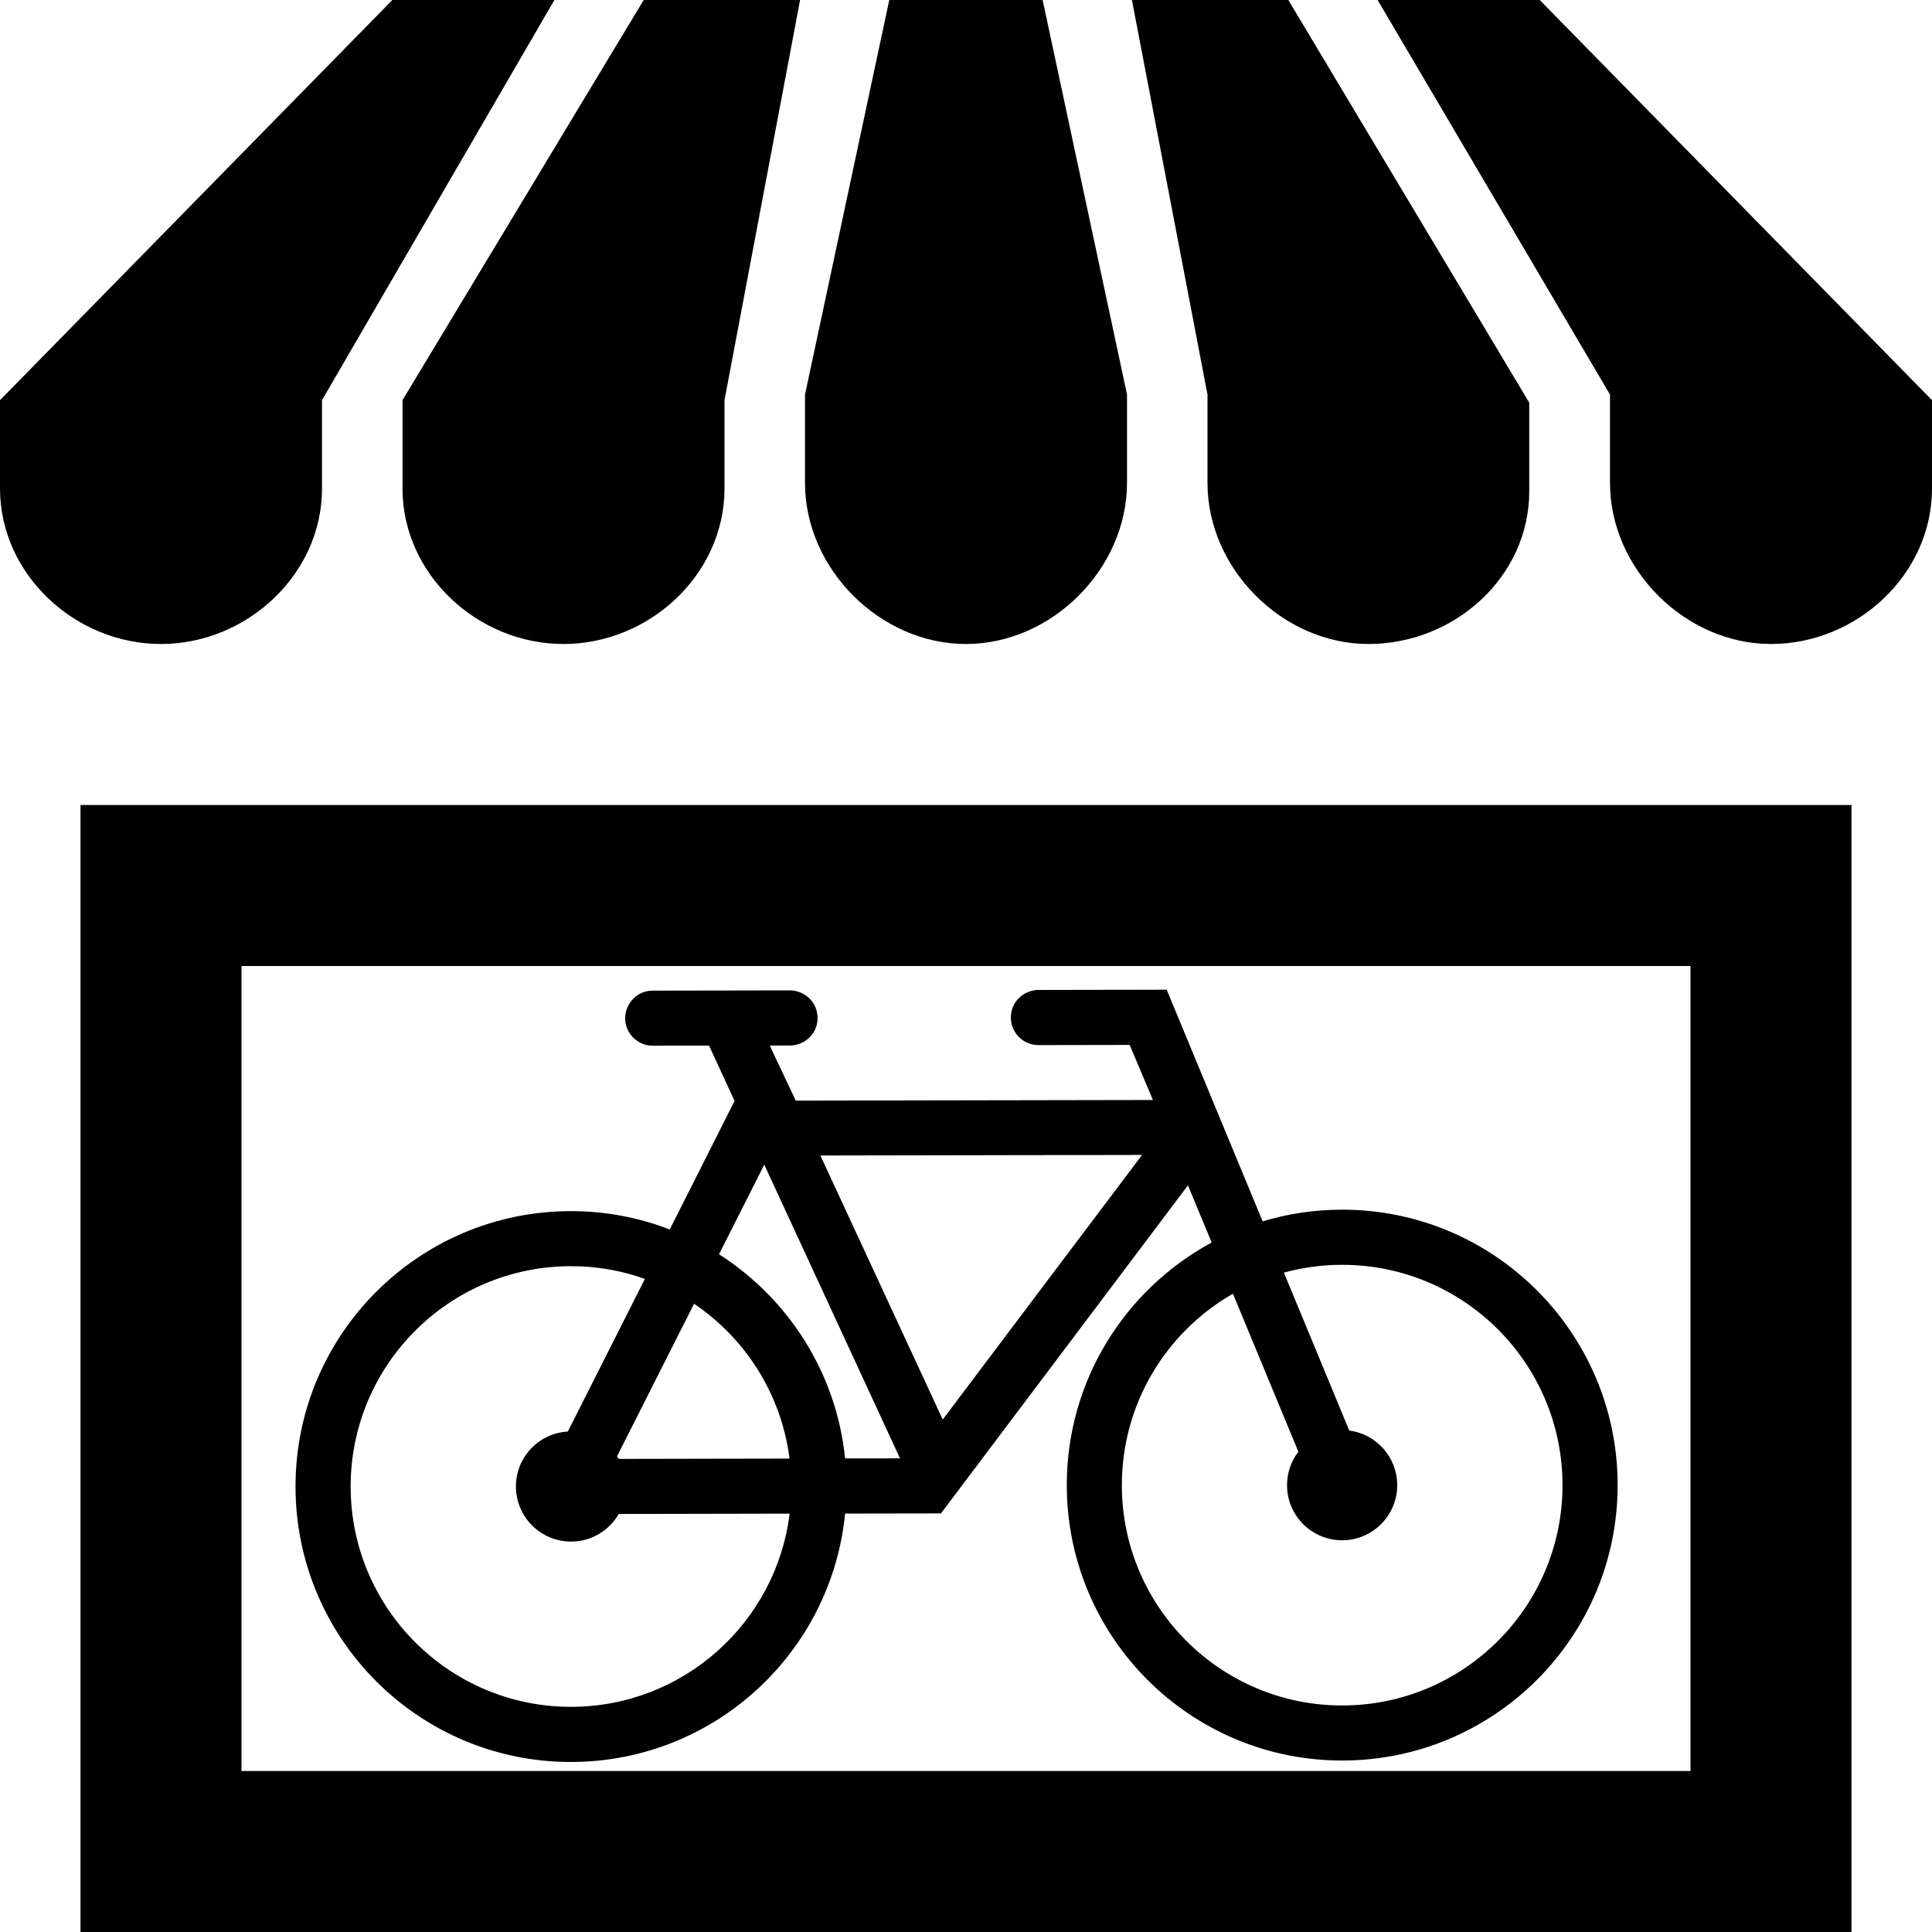 <?xml version="1.0" encoding="UTF-8" standalone="no"?>
<svg
   xmlns:dc="http://purl.org/dc/elements/1.1/"
   xmlns:cc="http://creativecommons.org/ns#"
   xmlns:rdf="http://www.w3.org/1999/02/22-rdf-syntax-ns#"
   xmlns:svg="http://www.w3.org/2000/svg"
   xmlns="http://www.w3.org/2000/svg"
   xmlns:sodipodi="http://sodipodi.sourceforge.net/DTD/sodipodi-0.dtd"
   xmlns:inkscape="http://www.inkscape.org/namespaces/inkscape"
   width="24"
   height="24"
   viewBox="0 0 24 24"
   version="1.1"
   id="svg4535"
   sodipodi:docname="bikeshop.svg"
   inkscape:version="0.92.1 r15371">
  <defs
     id="defs4539" />
  <sodipodi:namedview
     pagecolor="#ffffff"
     bordercolor="#666666"
     borderopacity="1"
     objecttolerance="10"
     gridtolerance="10"
     guidetolerance="10"
     inkscape:pageopacity="0"
     inkscape:pageshadow="2"
     inkscape:window-width="1920"
     inkscape:window-height="1051"
     id="namedview4537"
     showgrid="false"
     inkscape:zoom="13.906433"
     inkscape:cx="12.262961"
     inkscape:cy="9.5277827"
     inkscape:window-x="1366"
     inkscape:window-y="0"
     inkscape:window-maximized="1"
     inkscape:current-layer="layer1" />
  <path
     d="M 9.939,0 9,4.971 V 6.069 C 9,7.135 8.067,8 7,8 5.933,8 5,7.135 5,6.068 V 4.971 L 7.996,0 Z M 6.887,0 4,4.971 V 6.069 C 4,7.135 3.067,8 2,8 0.933,8 0,7.135 0,6.068 V 4.971 L 4.874,0 Z M 24,6.068 C 24,7.135 23.067,8 22,8 20.933,8 20,7.067 20,6 V 4.902 L 17.113,0 h 2.014 L 24,4.971 Z M 14,4.9 V 5.998 C 14,7.064 13.067,8 12,8 10.933,8 10,7.067 10,6 V 4.902 L 11.047,0 h 1.905 z M 16.004,0 18.997,5.002 V 6.1 C 18.998,7.167 18.067,8 17,8 15.933,8 15,7.067 15,6 V 4.902 L 14.061,0 Z M 21,12 V 22 H 3 V 12 Z m 2,-2 H 1 v 14 h 22 z"
     id="path4533"
     inkscape:connector-curvature="0"
     sodipodi:nodetypes="ccssscccccssscccsssccccscssscccccccssccccccccccccc" />
  <g
     inkscape:groupmode="layer"
     id="layer1"
     inkscape:label="bike">
    <path
       inkscape:connector-curvature="0"
       d="m 15.685,15.172 c 0.31,-0.094 0.641,-0.144 0.982,-0.145 1.888,-0.004 3.424,1.526 3.428,3.415 0.004,1.889 -1.527,3.424 -3.415,3.428 -1.889,0.004 -3.424,-1.526 -3.428,-3.415 -0.003,-1.304 0.726,-2.44 1.8,-3.02 l -0.295,-0.71 -3.068,4.075 -1.191,0.002 c -0.169,1.728 -1.626,3.082 -3.399,3.086 -1.889,0.004 -3.424,-1.526 -3.428,-3.415 -0.004,-1.889 1.526,-3.424 3.415,-3.428 0.435,-8.21e-4 0.851,0.08 1.234,0.228 l 0.805,-1.597 -0.317,-0.687 -0.699,0.001 c -0.19,4.1e-4 -0.342,-0.153 -0.343,-0.341 -2.736e-4,-0.164 0.129,-0.342 0.342,-0.343 l 1.705,-0.003 c 0.164,-2.74e-4 0.342,0.129 0.343,0.342 3.76e-4,0.213 -0.177,0.342 -0.342,0.343 l -0.252,4.74e-4 0.323,0.684 4.437,-0.008 -0.289,-0.684 -1.133,0.002 c -0.19,3.86e-4 -0.342,-0.153 -0.343,-0.342 -3.75e-4,-0.213 0.177,-0.342 0.342,-0.343 l 1.594,-0.003 z M 8.011,15.887 C 7.723,15.784 7.412,15.728 7.088,15.729 5.577,15.732 4.353,16.96 4.356,18.471 c 0.003,1.511 1.231,2.735 2.742,2.732 1.395,-0.003 2.545,-1.05 2.711,-2.4 l -2.123,0.004 C 7.568,19.012 7.347,19.15 7.095,19.15 6.717,19.151 6.41,18.845 6.409,18.467 6.408,18.102 6.694,17.803 7.054,17.783 Z m 7.305,0.184 c -0.826,0.473 -1.382,1.364 -1.38,2.383 0.003,1.511 1.231,2.735 2.742,2.732 1.511,-0.003 2.735,-1.231 2.732,-2.742 -0.003,-1.511 -1.231,-2.735 -2.742,-2.732 -0.249,4.23e-4 -0.49,0.034 -0.719,0.097 l 0.812,1.962 c 0.336,0.043 0.595,0.33 0.596,0.677 6.84e-4,0.378 -0.306,0.685 -0.683,0.686 -0.378,6.84e-4 -0.685,-0.305 -0.686,-0.683 -2.49e-4,-0.157 0.052,-0.301 0.141,-0.417 z m -6.694,0.125 -0.957,1.895 0.02,0.032 2.123,-0.004 C 9.706,17.319 9.26,16.626 8.622,16.196 m 0.31,-0.615 c 0.859,0.549 1.458,1.47 1.566,2.536 l 0.682,-0.001 -1.686,-3.648 z m 5.255,-1.234 -3.996,0.007 1.52,3.28 z"
       id="path4591"
       style="stroke-width:0.684" />
  </g>
</svg>

